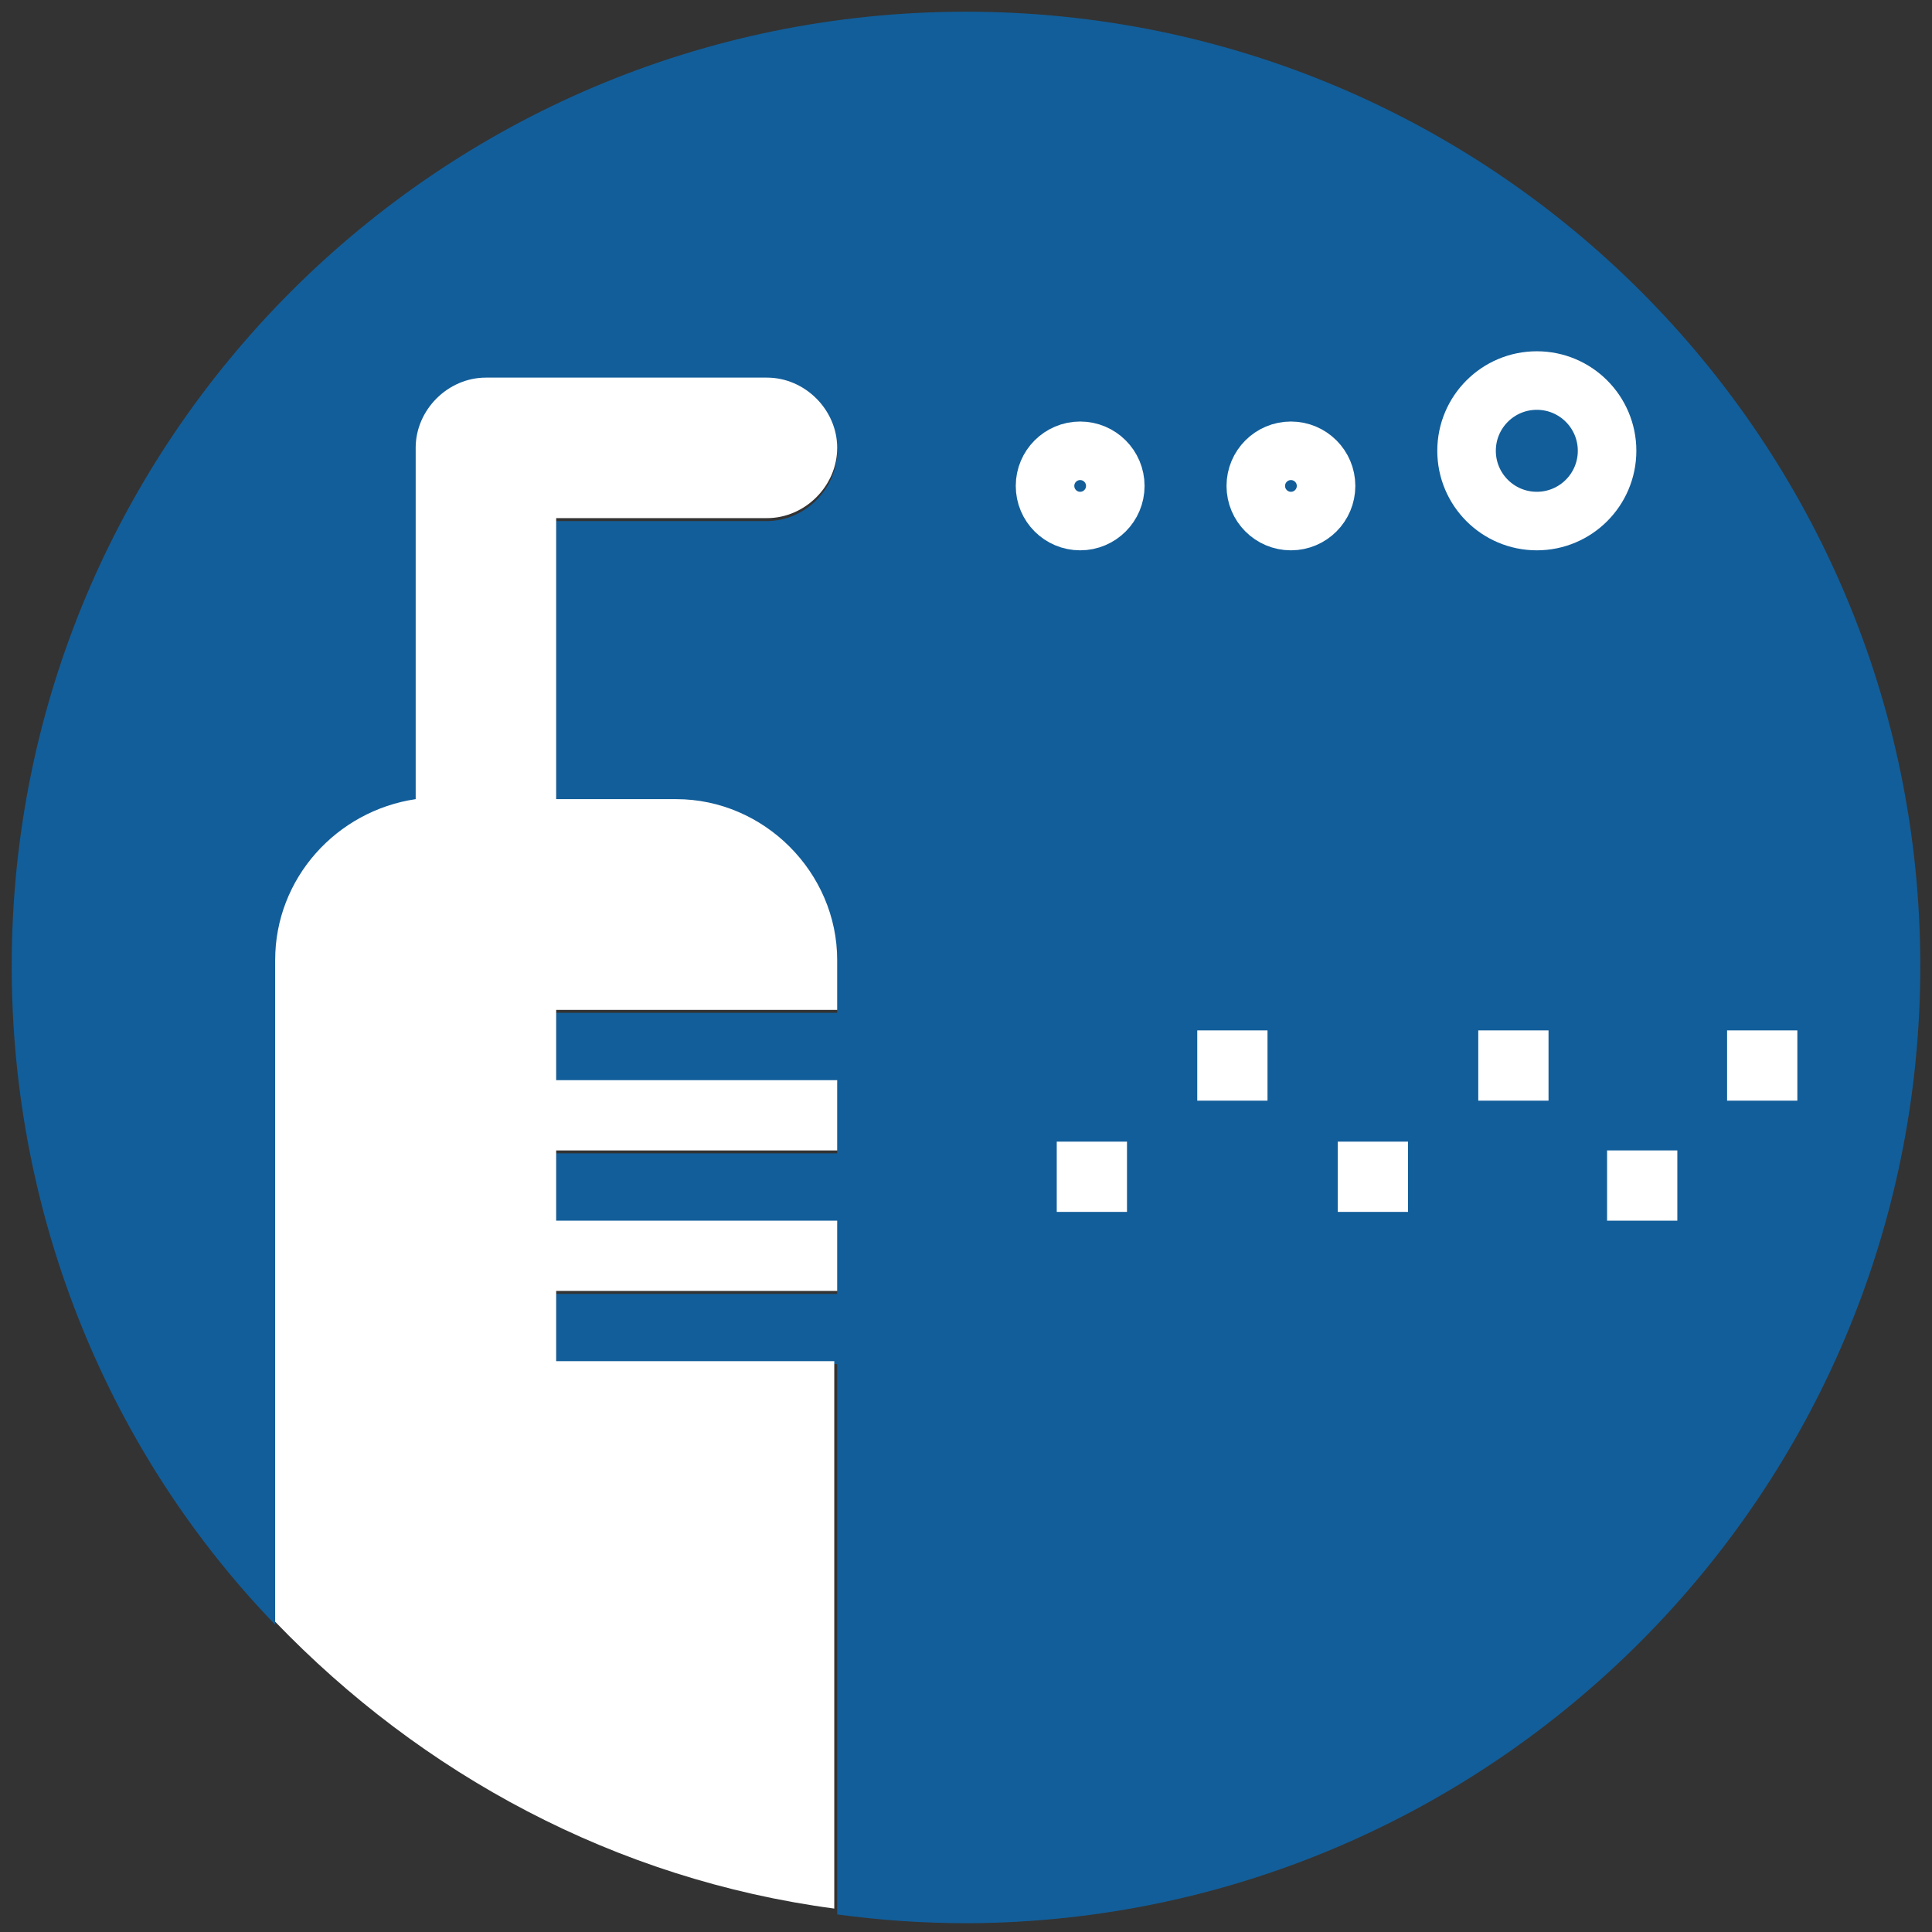 <?xml version="1.0" encoding="utf-8"?>
<!-- Generator: Adobe Illustrator 19.0.0, SVG Export Plug-In . SVG Version: 6.00 Build 0)  -->
<svg version="1.1" id="레이어_1" xmlns="http://www.w3.org/2000/svg" xmlns:xlink="http://www.w3.org/1999/xlink" x="0px"
	 y="0px" viewBox="0 0 66 66" style="enable-background:new 0 0 66 66;" xml:space="preserve">
<rect x="0" y="0" width="66" height="66" fill="#333333" stroke="none"/>
<style type="text/css">
	.st0{fill:#125E9A;}
	.st1{fill:#FFFFFF;}
	.st2{fill:none;stroke:#FFFFFF;stroke-width:2;stroke-miterlimit:10;}
</style>
<g id="XMLID_1_">
	<path id="XMLID_2567_" class="st0" d="M33,0.4C15,0.4,0.4,15,0.4,33c0,8.7,3.4,16.7,9,22.5V32.9c0-2.8,2.1-5.1,4.8-5.5v-12
		c0-1.3,1.1-2.4,2.4-2.4h9.6c1.3,0,2.4,1.1,2.4,2.4c0,1.3-1.1,2.4-2.4,2.4H19v9.6h4.1c3,0,5.5,2.5,5.5,5.5v1.7H19v2.4h9.6v2.4H19
		v2.4h9.6v2.4H19v2.4h9.6v18.4c0,0.1,0,0.2,0,0.4c1.5,0.2,2.9,0.3,4.5,0.3C51,65.6,65.6,51,65.6,33S51,0.4,33,0.4z"/>
	<path id="XMLID_403_" class="st1" d="M28.6,46.5H19v-2.4h9.6v-2.4H19v-2.4h9.6v-2.4H19v-2.4h9.6v-1.7c0-3-2.5-5.5-5.5-5.5H19v-9.6
		h7.2c1.3,0,2.4-1.1,2.4-2.4c0-1.3-1.1-2.4-2.4-2.4h-9.6c-1.3,0-2.4,1.1-2.4,2.4v12c-2.7,0.4-4.8,2.7-4.8,5.5v22.6
		c5,5.2,11.6,8.8,19.1,9.8c0-0.1,0-0.2,0-0.4V46.5z"/>
	<circle id="XMLID_402_" class="st2" cx="36.9" cy="16.6" r="1.2"/>
	<circle id="XMLID_401_" class="st2" cx="44.1" cy="16.6" r="1.2"/>
	<circle id="XMLID_398_" class="st2" cx="52.5" cy="15.4" r="2.4"/>
	<rect id="XMLID_397_" x="54.9" y="39.3" class="st1" width="2.4" height="2.4"/>
	<rect id="XMLID_396_" x="45.7" y="39" class="st1" width="2.4" height="2.4"/>
	<rect id="XMLID_395_" x="50.5" y="35.2" class="st1" width="2.4" height="2.4"/>
	<rect id="XMLID_394_" x="59" y="35.2" class="st1" width="2.4" height="2.4"/>
	<rect id="XMLID_393_" x="40.9" y="35.2" class="st1" width="2.4" height="2.4"/>
	<rect id="XMLID_392_" x="36.1" y="39" class="st1" width="2.4" height="2.4"/>
</g>
</svg>
